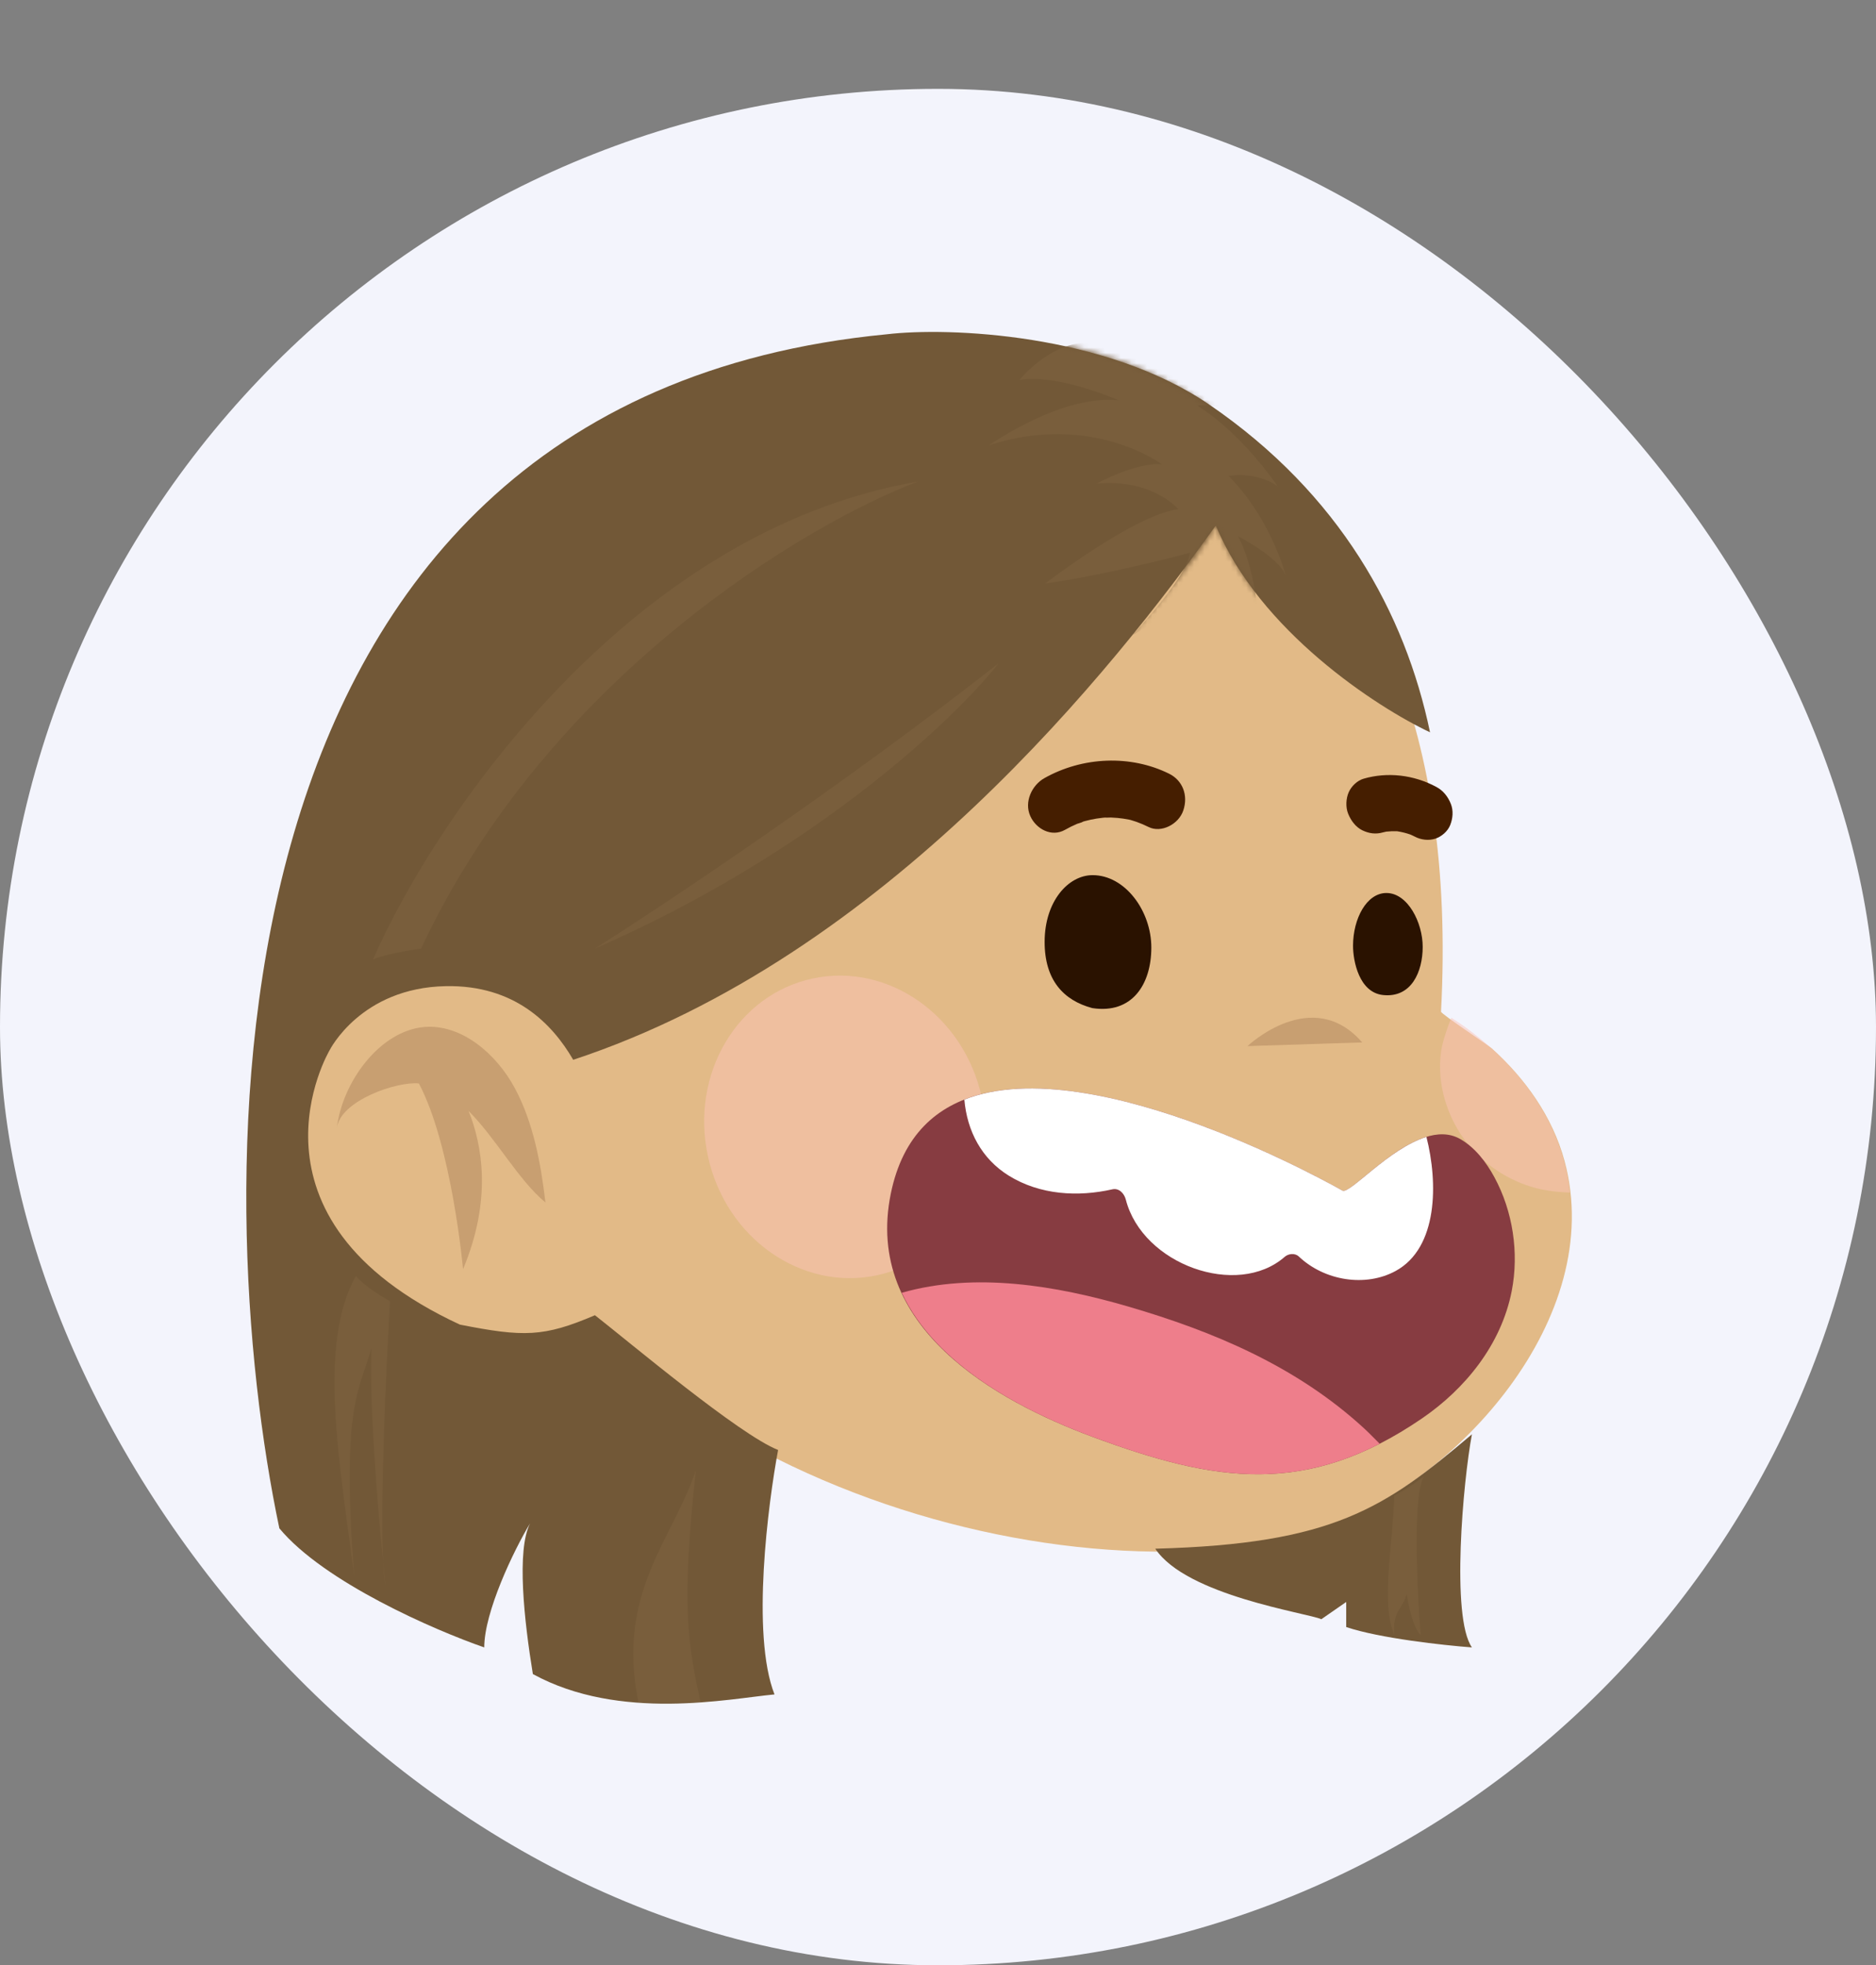<svg width="359" height="376" viewBox="0 0 359 376" fill="none" xmlns="http://www.w3.org/2000/svg">
<rect x="0" y="0" width="359" height="376" fill="#808080" stroke="none"/>
<rect y="17" width="359" height="359" rx="179.5" fill="#F3F4FC"/>
<path d="M203.697 70.571C203.697 70.571 281.674 82.74 275.761 193.556C275.74 193.967 284.777 199.951 285.485 200.591C291.787 206.275 297.074 213.555 299.386 222.071C307.619 252.396 278.185 283.642 254.381 291.935C245.491 295.033 236.093 296.537 226.677 296.81C165.464 298.588 84.422 259.786 80.26 184.009C80.11 181.29 80.074 178.568 80.144 175.853C80.513 161.464 83.995 147.451 89.242 134.441C89.24 134.441 123.307 50.166 203.697 70.571Z" fill="#E2BA87"/>
<g style="mix-blend-mode:multiply" opacity="0.5">
<path d="M277.73 194.714C276.888 196.778 276.048 199.415 275.813 200.923C274.814 207.393 277.037 214.076 280.892 218.882C284.552 223.446 289.777 226.407 294.836 227.527C296.544 227.905 298.611 228.1 300.42 228.162C298.504 209.422 283.216 198.167 277.73 194.714Z" fill="#FCC3B8"/>
</g>
<g style="mix-blend-mode:multiply" opacity="0.5">
<path d="M167.837 243.982C182.31 240.884 191.286 225.664 187.883 209.986C184.481 194.308 169.99 184.11 155.517 187.208C141.044 190.305 132.068 205.526 135.471 221.203C138.873 236.881 153.364 247.079 167.837 243.982Z" fill="#FCC3B8"/>
</g>
<path opacity="0.3" d="M238.727 200.14C238.727 200.14 251.097 188.402 260.673 199.438Z" fill="#8B5E3C"/>
<path d="M123.409 258.001C81.284 278.991 44.175 228.095 56.789 199.076C64.835 180.567 87.457 178.86 100.283 195.521C107.852 205.354 113.901 217.968 117.257 230.064" fill="#E2BA87"/>
<path opacity="0.3" d="M89.665 212.545C94.95 217.825 99.139 225.702 104.374 230.06C103.512 222.671 102.074 214.787 98.507 208.163C94.885 201.434 88.19 195.937 81.274 196.481C72.704 197.156 65.499 206.997 64.451 215.853C65.077 210.553 76.017 206.839 80.162 207.289C86.474 219.204 88.613 242.813 88.613 242.813C94.246 229.364 92.221 218.865 89.665 212.545Z" fill="#8B5E3C"/>
<path d="M220.324 181.314C220.31 188.338 216.641 194.039 209.024 192.87C203.541 191.402 199.891 187.536 199.905 180.17C199.92 172.452 204.414 167.444 209.074 167.435C215.302 167.423 220.337 174.291 220.324 181.314Z" fill="#2A1200"/>
<path d="M272.254 181.187C272.244 185.895 270.114 190.951 264.661 190.37C260.086 189.882 258.918 183.874 258.923 180.917C258.933 175.744 261.525 170.856 265.305 170.849C269.371 170.842 272.263 176.479 272.254 181.187Z" fill="#2A1200"/>
<path d="M223.734 148.031C216.39 144.393 207.215 144.731 199.85 148.88C197.475 150.217 195.942 153.414 197.159 156.125C198.283 158.632 201.246 160.206 203.789 158.771C204.551 158.341 205.328 157.951 206.13 157.614C206.379 157.509 207.02 157.383 207.268 157.191C207.385 157.157 207.498 157.123 207.616 157.091C208.341 156.896 209.073 156.738 209.811 156.617C210.233 156.549 210.655 156.494 211.078 156.45C211.212 156.436 211.345 156.425 211.48 156.415C211.826 156.459 212.258 156.397 212.583 156.408C213.007 156.421 213.428 156.448 213.85 156.488C214.587 156.557 215.32 156.663 216.043 156.809C216.145 156.829 216.244 156.852 216.345 156.874C216.723 156.993 217.104 157.102 217.479 157.234C218.276 157.517 219.052 157.854 219.813 158.229C222.186 159.406 225.534 157.743 226.44 155.064C227.434 152.114 226.277 149.291 223.734 148.031Z" fill="#451E00"/>
<path d="M274.924 150.588C270.532 148.204 265.494 147.668 260.96 148.978C259.736 149.331 258.619 150.398 258.095 151.577C257.579 152.739 257.474 154.402 257.982 155.666C258.512 156.977 259.415 158.224 260.688 158.847C261.978 159.478 263.298 159.64 264.627 159.258C264.845 159.195 265.068 159.158 265.29 159.106C265.98 159.028 266.673 159.007 267.372 159.037C268.213 159.164 269.041 159.369 269.859 159.65C270.143 159.781 270.435 159.898 270.713 160.048C271.916 160.7 273.421 160.856 274.653 160.46C275.832 160.08 277.041 159.066 277.516 157.858C278.009 156.607 278.173 155.121 277.629 153.769C277.087 152.422 276.196 151.279 274.924 150.588Z" fill="#451E00"/>
<path d="M232.665 100.531C213.357 127.512 169.694 182.974 109.693 202.761C105.633 195.766 98.405 188.431 85.336 188.671C68.999 188.97 63.058 200.962 63.058 200.962C63.058 200.962 44.048 233.04 88.009 253.426C100.188 255.825 104.049 255.825 113.851 251.628C120.485 256.824 141.535 274.532 148.901 277.41C147.02 287.503 143.698 312.666 148.213 324.178C139.599 324.978 118.604 329.395 101.97 320.281C100.295 310.014 98.822 296.57 101.444 291.443C98.314 296.606 92.668 308.39 92.668 315.184C83.163 311.887 62.014 302.713 53.459 292.4C40.192 229.443 35.434 76.847 169.694 63.956C181.476 62.557 211.516 63.776 231.477 77.446C256.427 94.535 268.903 117.319 273.656 140.104C263.457 135.307 240.982 120.677 232.665 100.531Z" fill="#725837"/>
<path d="M281.675 315.184C277.636 309.428 279.992 283.306 281.675 274.412C265.041 288.502 255.239 295.398 221.08 296.297C227.021 305.291 250.19 308.589 252.863 309.788L257.616 306.49V311.287C264.032 313.445 276.329 314.785 281.675 315.184Z" fill="#725837"/>
<mask id="mask0_328_4878" style="mask-type:alpha" maskUnits="userSpaceOnUse" x="169" y="63" width="105" height="78">
<path d="M229.992 76.847C210.031 63.176 181.476 62.557 169.694 63.956C172.947 81.744 182.984 119.598 210.684 128.712C218.806 118.088 228.501 108.2 232.665 100.531C240.982 120.677 263.458 135.307 273.656 140.104C268.903 117.319 254.943 93.935 229.992 76.847Z" fill="#E2BA87"/>
</mask>
<g mask="url(#mask0_328_4878)">
<path d="M225.496 97.421C225.496 97.421 220.579 91.54 209.854 92.522C209.854 92.522 217.452 88.358 222.366 88.848C222.366 88.848 208.961 78.803 189.298 85.174C189.298 85.174 203.15 75.374 214.101 76.599C214.101 76.599 202.483 71.455 195.108 72.68C195.108 72.68 200.919 65.329 208.514 65.573C208.514 65.573 202.48 54.793 193.096 51.364C193.096 51.364 211.865 56.756 216.779 60.675C227.727 65.329 237.782 79.051 237.782 79.051C234.431 77.091 229.068 77.581 229.068 77.581C237.782 82.972 244.486 93.015 244.486 93.015C240.242 90.076 235.102 91.055 235.102 91.055C243.369 99.386 246.05 110.166 246.05 110.166C244.933 106.737 236.889 102.57 236.889 102.57C240.016 108.207 240.686 117.269 240.686 117.269L233.982 108.449C233.982 108.449 220.353 119.964 216.777 121.433C216.777 121.433 227.055 110.653 227.725 105.755C227.725 105.755 212.307 109.919 200.018 111.636C200.023 111.63 217.228 98.401 225.496 97.421Z" fill="#795E3C"/>
</g>
<path d="M191.08 126.913C182.763 137.505 155.673 163.248 113.851 181.475C127.119 173.081 161.139 150.416 191.08 126.913Z" fill="#795E3C"/>
<path d="M80.583 181.475C104.821 129.671 154.05 100.331 175.634 92.136C120.029 101.73 82.96 157.092 71.375 183.574C73.514 182.615 78.405 181.775 80.583 181.475Z" fill="#795E3C"/>
<path d="M68.108 244.133C69.296 245.632 72.742 247.97 74.642 248.929C73.876 262.075 72.715 287.588 73.311 298.904C73.468 300.502 73.617 301.947 73.751 303.192C73.552 302.217 73.408 300.749 73.311 298.904C72.193 287.549 70.662 268.435 71.078 257.923C68.9 265.918 65.197 268.596 67.811 301.693C65.038 280.308 60.741 257.084 68.108 244.133Z" fill="#795E3C"/>
<path d="M266.824 286.104C268.487 285.384 271.279 283.406 272.467 282.506C270.329 286.104 271.18 304.192 271.873 312.786C270.447 311.587 269.497 307.09 269.2 304.991C268.249 308.109 266.428 308.289 266.824 312.786C264.21 306.79 266.527 295.697 266.824 286.104Z" fill="#795E3C"/>
<path d="M133.158 281.307C130.307 307.449 131.673 314.584 134.049 325.677H128.109H122.168C117.891 304.571 128.802 294.498 133.158 281.307Z" fill="#795E3C"/>
<path d="M256.891 227.791C258.674 228.815 271.138 213.158 279.437 217.921C282.239 219.529 284.376 222.271 285.981 225.235C289.508 231.754 290.715 239.674 289.294 246.981C287.283 257.312 280.315 265.769 272.118 271.375C250.06 286.457 232.562 283.606 209.02 274.876C190.489 268.005 165.241 253.862 170.472 228.345C179.679 183.427 256.868 227.778 256.891 227.791Z" fill="#873C41"/>
<path d="M193.032 224.92C199.027 228.642 206.325 229.026 212.872 227.541C214.123 227.256 215.13 228.308 215.442 229.516C218.638 241.938 236.76 248.422 245.849 240.457C246.554 239.838 247.805 239.692 248.544 240.393C253.449 245.048 261.308 246.31 267.079 243.161C275.229 238.714 275.189 226.219 272.969 217.518C265.786 219.712 258.246 228.569 256.891 227.788C256.873 227.777 209.488 200.559 184.542 210.378C185.071 216.411 187.84 221.695 193.032 224.92Z" fill="white"/>
<path d="M260.998 273.238C248.036 261.341 232.099 254.695 215.941 249.98C202.119 245.946 186.558 243.332 172.568 247.335C179.051 261.253 195.732 269.945 209.02 274.873C229.614 282.509 245.583 285.646 264.022 276.219C263.018 275.222 262.038 274.194 260.998 273.238Z" fill="#EE7E8B"/>
</svg>
